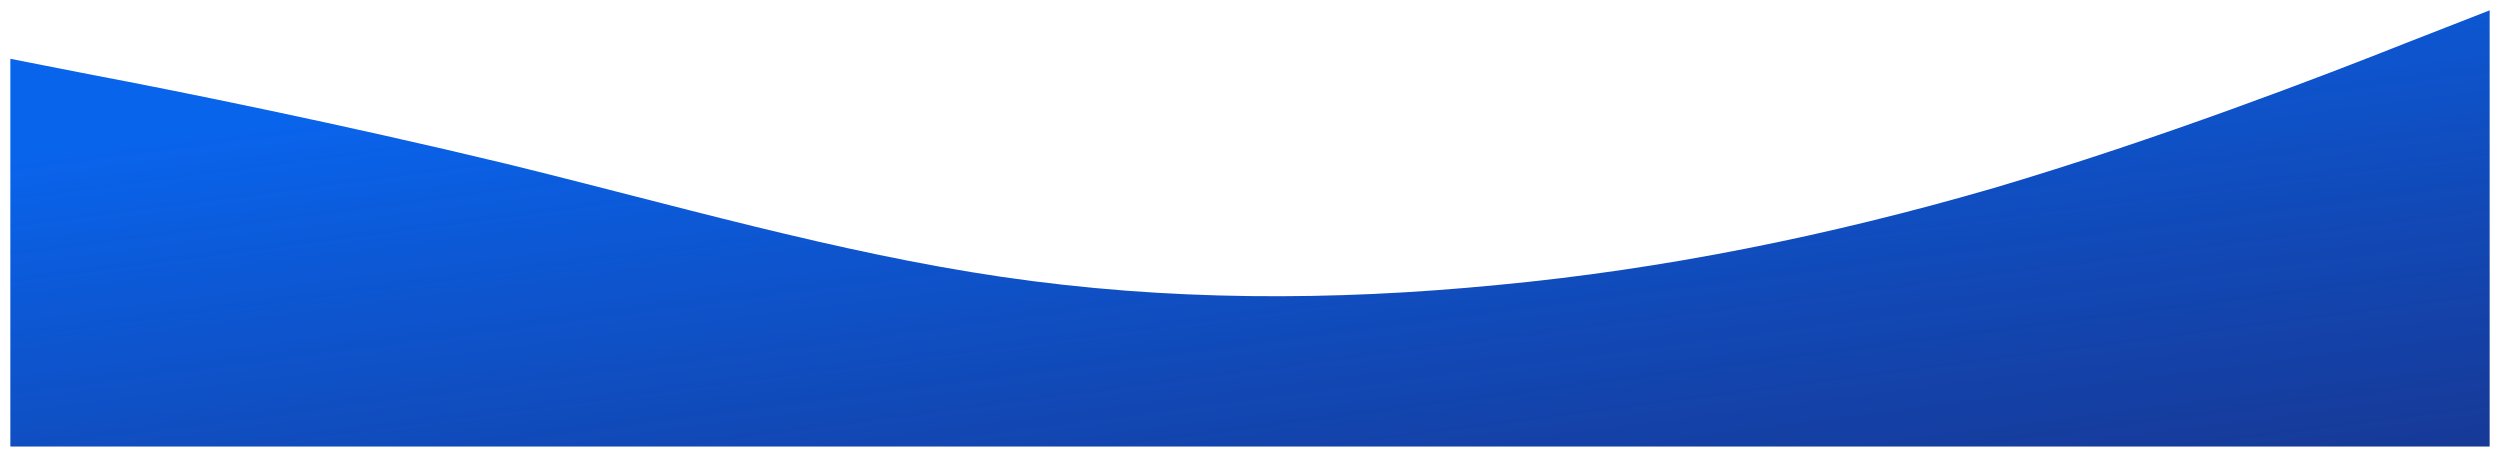 <svg xmlns="http://www.w3.org/2000/svg" xmlns:xlink="http://www.w3.org/1999/xlink" width="1450" height="265" viewBox="0 0 1450 265">
  <defs>
    <linearGradient id="linear-gradient" x1="0.288" y1="0.127" x2="1.054" y2="1.148" gradientUnits="objectBoundingBox">
      <stop offset="0" stop-color="#0964ec"/>
      <stop offset="1" stop-color="#001e80" stop-opacity="0.902"/>
    </linearGradient>
  </defs>
  <path id="wave" d="M0,60.111l47.933,9.4c47.933,9.048,143.8,28.375,239.667,51.478,95.867,23.455,191.733,51.566,287.6,65.622s191.733,14.056,287.6,4.656c95.867-9.048,191.733-28.375,287.6-56.222,95.867-28.375,191.733-65.27,239.667-84.333L1438,32V285H0Z" transform="translate(6 -26)" fill="url(#linear-gradient)"/>
</svg>
